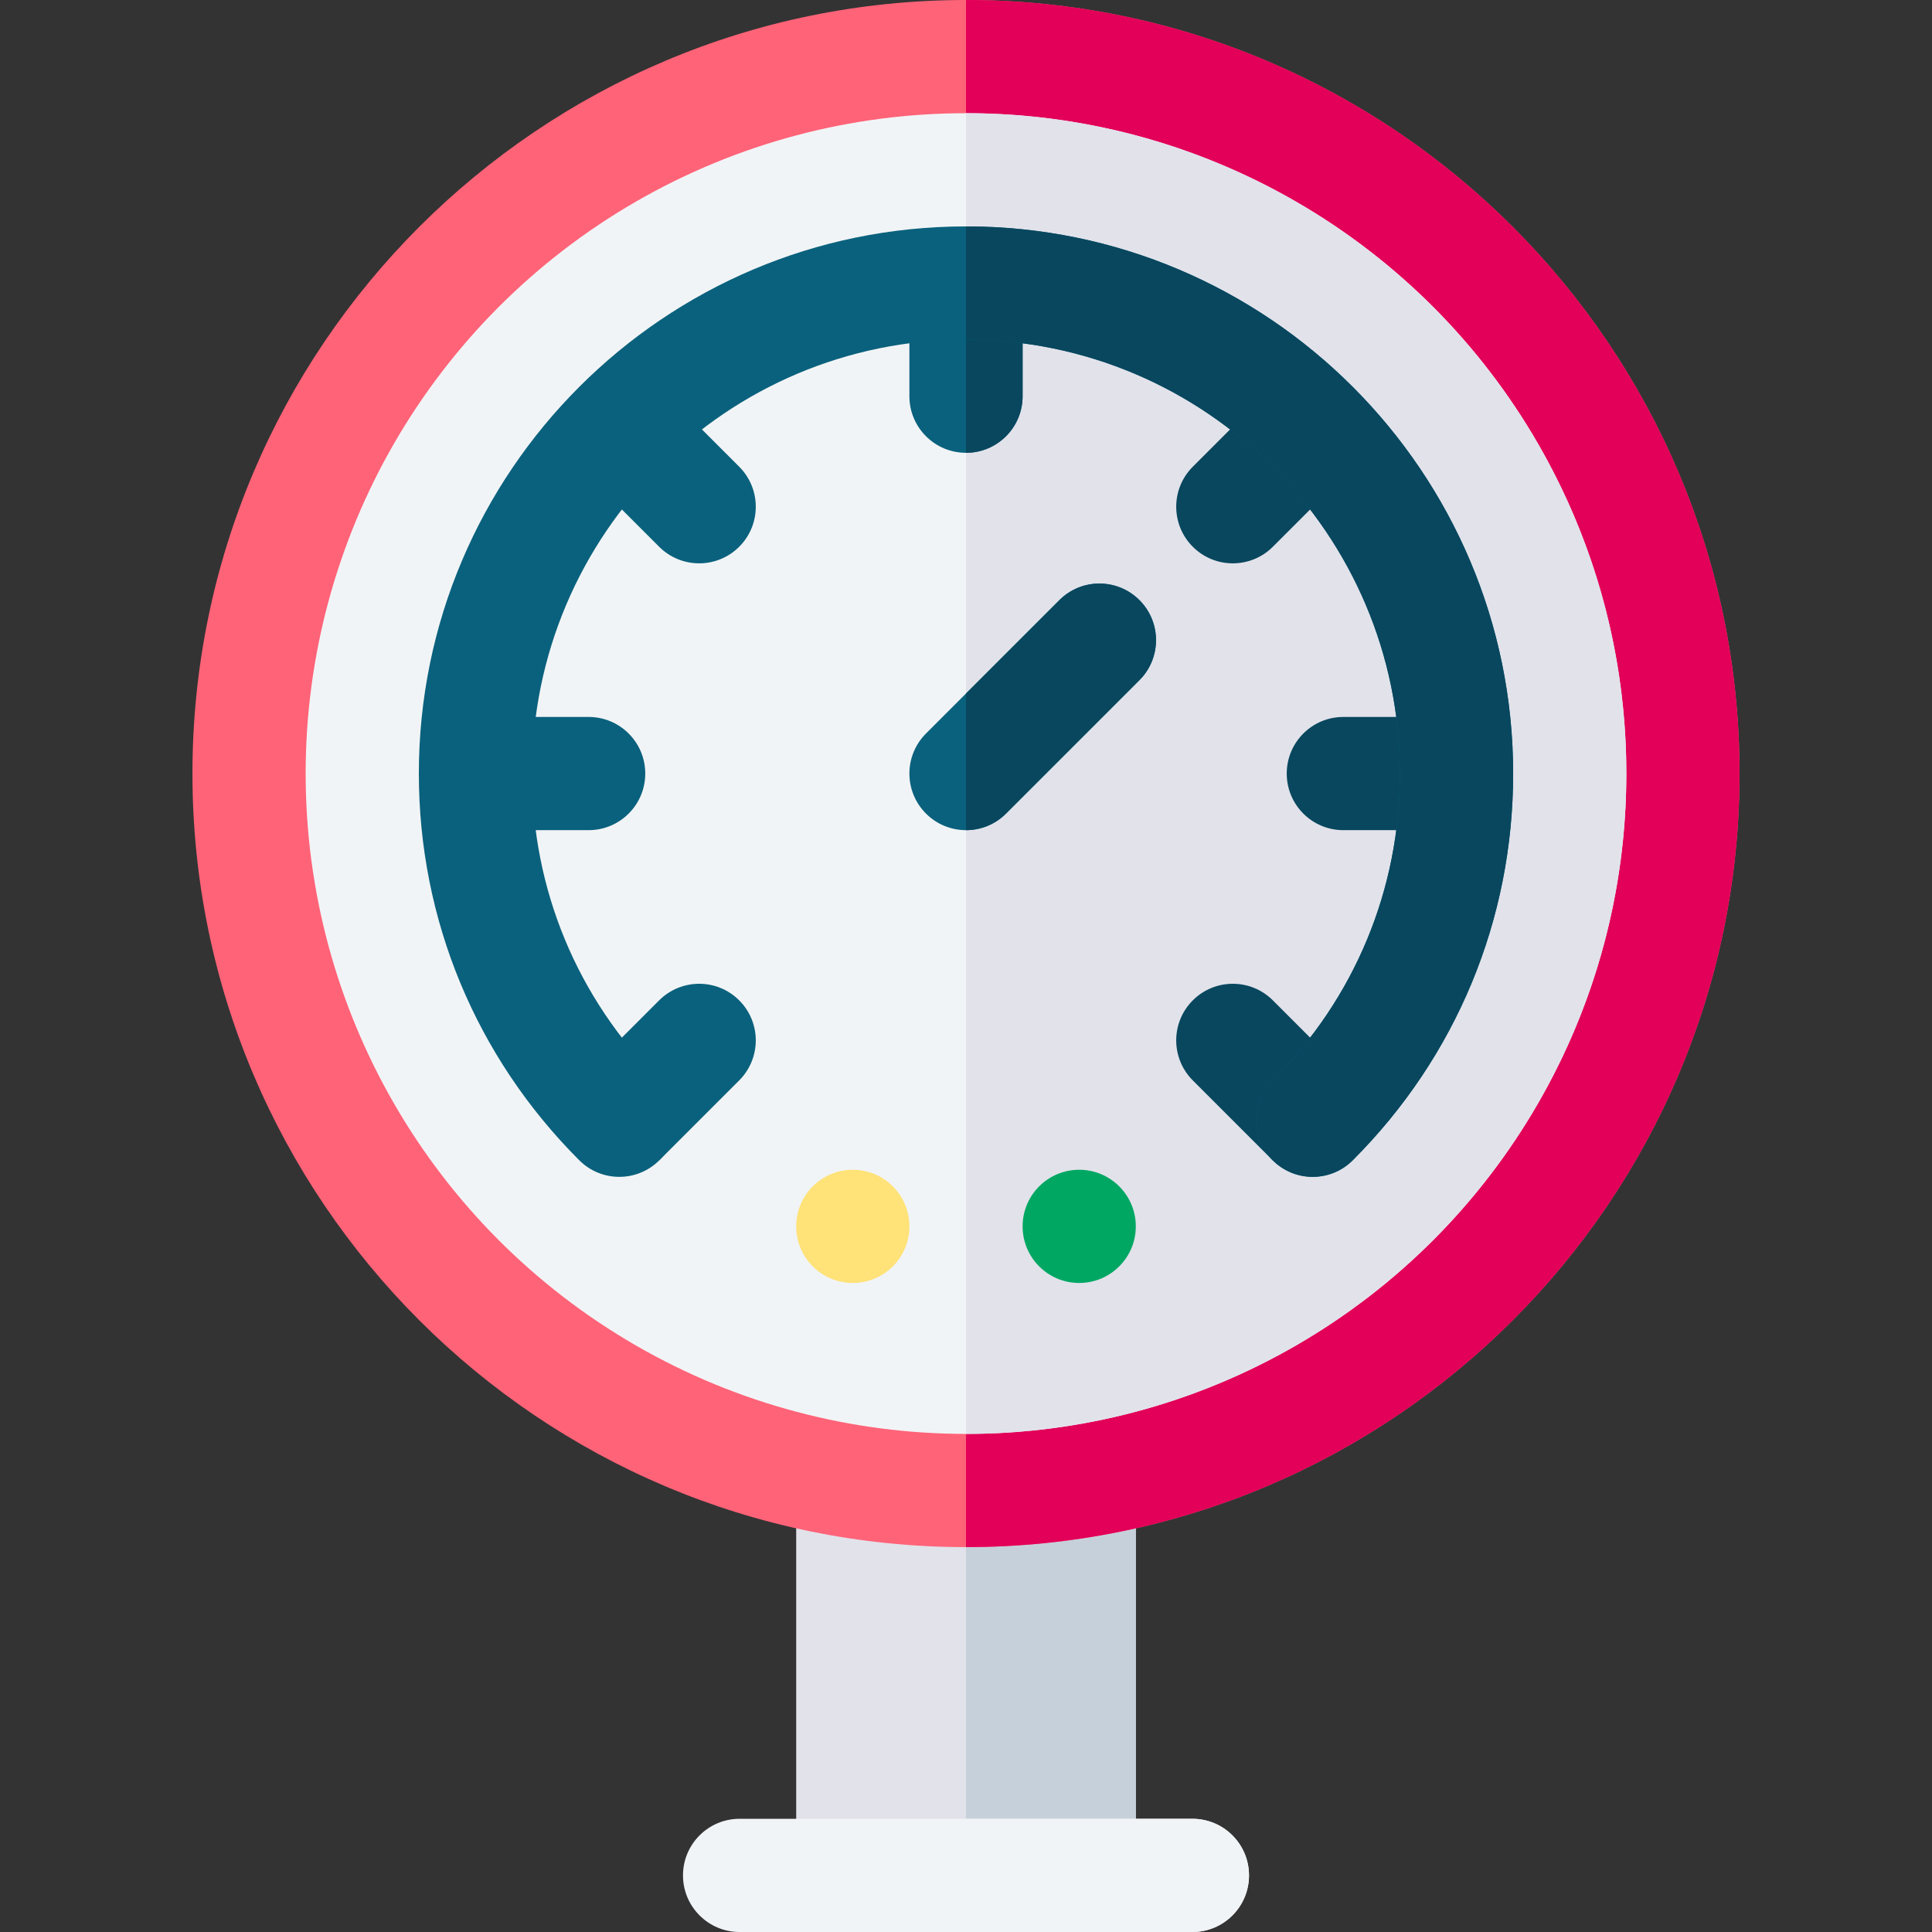 <svg id="Capa_1" enable-background="new 0 0 512 512" height="512" viewBox="0 0 512 512" width="512" xmlns="http://www.w3.org/2000/svg"><rect x="0" y="0" width="512" height="512" fill="#333333" stroke="none"/><g><g><path d="m286 377.405h-60c-8.284 0-15 6.716-15 15v104.595h90v-104.595c0-8.284-6.716-15-15-15z" fill="#e2e2ea"/><g><path d="m301 392.405c0-8.284-6.716-15-15-15h-30v119.595h45z" fill="#c6d0da"/></g><g><g><g><g><path d="m256 410c-113.037 0-205-91.963-205-205s91.963-205 205-205 205 91.963 205 205-91.963 205-205 205z" fill="#ff6378"/></g></g></g><g><path d="m256 0v410c113.037 0 205-91.963 205-205s-91.963-205-205-205z" fill="#e20059"/></g><g><circle cx="256" cy="205" fill="#f1f4f6" r="175"/></g><g><path d="m256 30v350c96.495 0 175-78.505 175-175s-78.505-175-175-175z" fill="#e2e2ea"/></g><g><g><path d="m241 75v30c0 8.284 6.716 15 15 15s15-6.716 15-15v-30z" fill="#0a617d"/></g><path d="m271 105v-30h-15v45c8.284 0 15-6.716 15-15z" fill="#08475e"/><g><path d="m195.896 123.683-21.213-21.213-21.213 21.213 21.213 21.213c2.929 2.929 6.768 4.394 10.606 4.394s7.678-1.465 10.606-4.394c5.859-5.858 5.859-15.356.001-21.213z" fill="#0a617d"/></g><g><path d="m337.317 265.104c-5.857-5.857-15.355-5.857-21.213 0s-5.858 15.355 0 21.213l21.213 21.213 21.213-21.213z" fill="#08475e"/></g><g><path d="m156 190h-30v30h30c8.284 0 15-6.716 15-15s-6.716-15-15-15z" fill="#0a617d"/></g><g><path d="m356 190c-8.284 0-15 6.716-15 15s6.716 15 15 15h30v-30z" fill="#08475e"/></g><g><path d="m195.896 265.104c-5.857-5.857-15.355-5.857-21.213 0l-21.213 21.213 21.213 21.213 21.213-21.213c5.858-5.857 5.858-15.355 0-21.213z" fill="#0a617d"/></g><g><path d="m337.317 102.47-21.213 21.213c-5.858 5.857-5.858 15.355 0 21.213 2.929 2.929 6.768 4.394 10.606 4.394s7.678-1.465 10.606-4.394l21.213-21.213z" fill="#08475e"/></g></g><g><g><path d="m347.881 311.881c-3.839 0-7.678-1.465-10.606-4.394-5.858-5.857-5.858-15.355 0-21.213 21.747-21.749 33.725-50.612 33.725-81.274 0-63.411-51.589-115-115-115s-115 51.589-115 115c0 30.662 11.978 59.525 33.726 81.274 5.858 5.857 5.858 15.355 0 21.213-5.857 5.857-15.355 5.857-21.213 0-27.415-27.414-42.513-63.811-42.513-102.487 0-79.953 65.047-145 145-145s145 65.047 145 145c0 38.676-15.098 75.073-42.513 102.487-2.928 2.929-6.767 4.394-10.606 4.394z" fill="#0a617d"/></g></g><g><path d="m256 60v30c63.411 0 115 51.589 115 115 0 30.662-11.978 59.525-33.726 81.274-5.858 5.857-5.858 15.355 0 21.213 2.929 2.929 6.768 4.394 10.606 4.394s7.678-1.465 10.606-4.394c27.416-27.414 42.514-63.811 42.514-102.487 0-79.953-65.047-145-145-145z" fill="#08475e"/></g><g><g><circle cx="226" cy="325" fill="#ffe278" r="15"/></g></g><g><g><circle cx="286" cy="325" fill="#00a763" r="15"/></g></g><g><g><path d="m256 220c-3.839 0-7.678-1.465-10.606-4.394-5.858-5.857-5.858-15.355 0-21.213l35.355-35.355c5.857-5.857 15.355-5.857 21.213 0s5.858 15.355 0 21.213l-35.355 35.355c-2.929 2.929-6.768 4.394-10.607 4.394z" fill="#0a617d"/></g></g></g><g><path d="m316 512h-120c-8.284 0-15-6.716-15-15s6.716-15 15-15h120c8.284 0 15 6.716 15 15s-6.716 15-15 15z" fill="#f1f4f6"/></g></g><g><g><g><path d="m301.962 159.038c-5.857-5.857-15.355-5.857-21.213 0l-24.749 24.749v36.213c3.839 0 7.678-1.465 10.606-4.394l35.355-35.355c5.859-5.857 5.859-15.355.001-21.213z" fill="#08475e"/></g></g><g><path d="m316 482h-60v30h60c8.284 0 15-6.716 15-15s-6.716-15-15-15z" fill="#f1f4f6"/></g></g></g></svg>